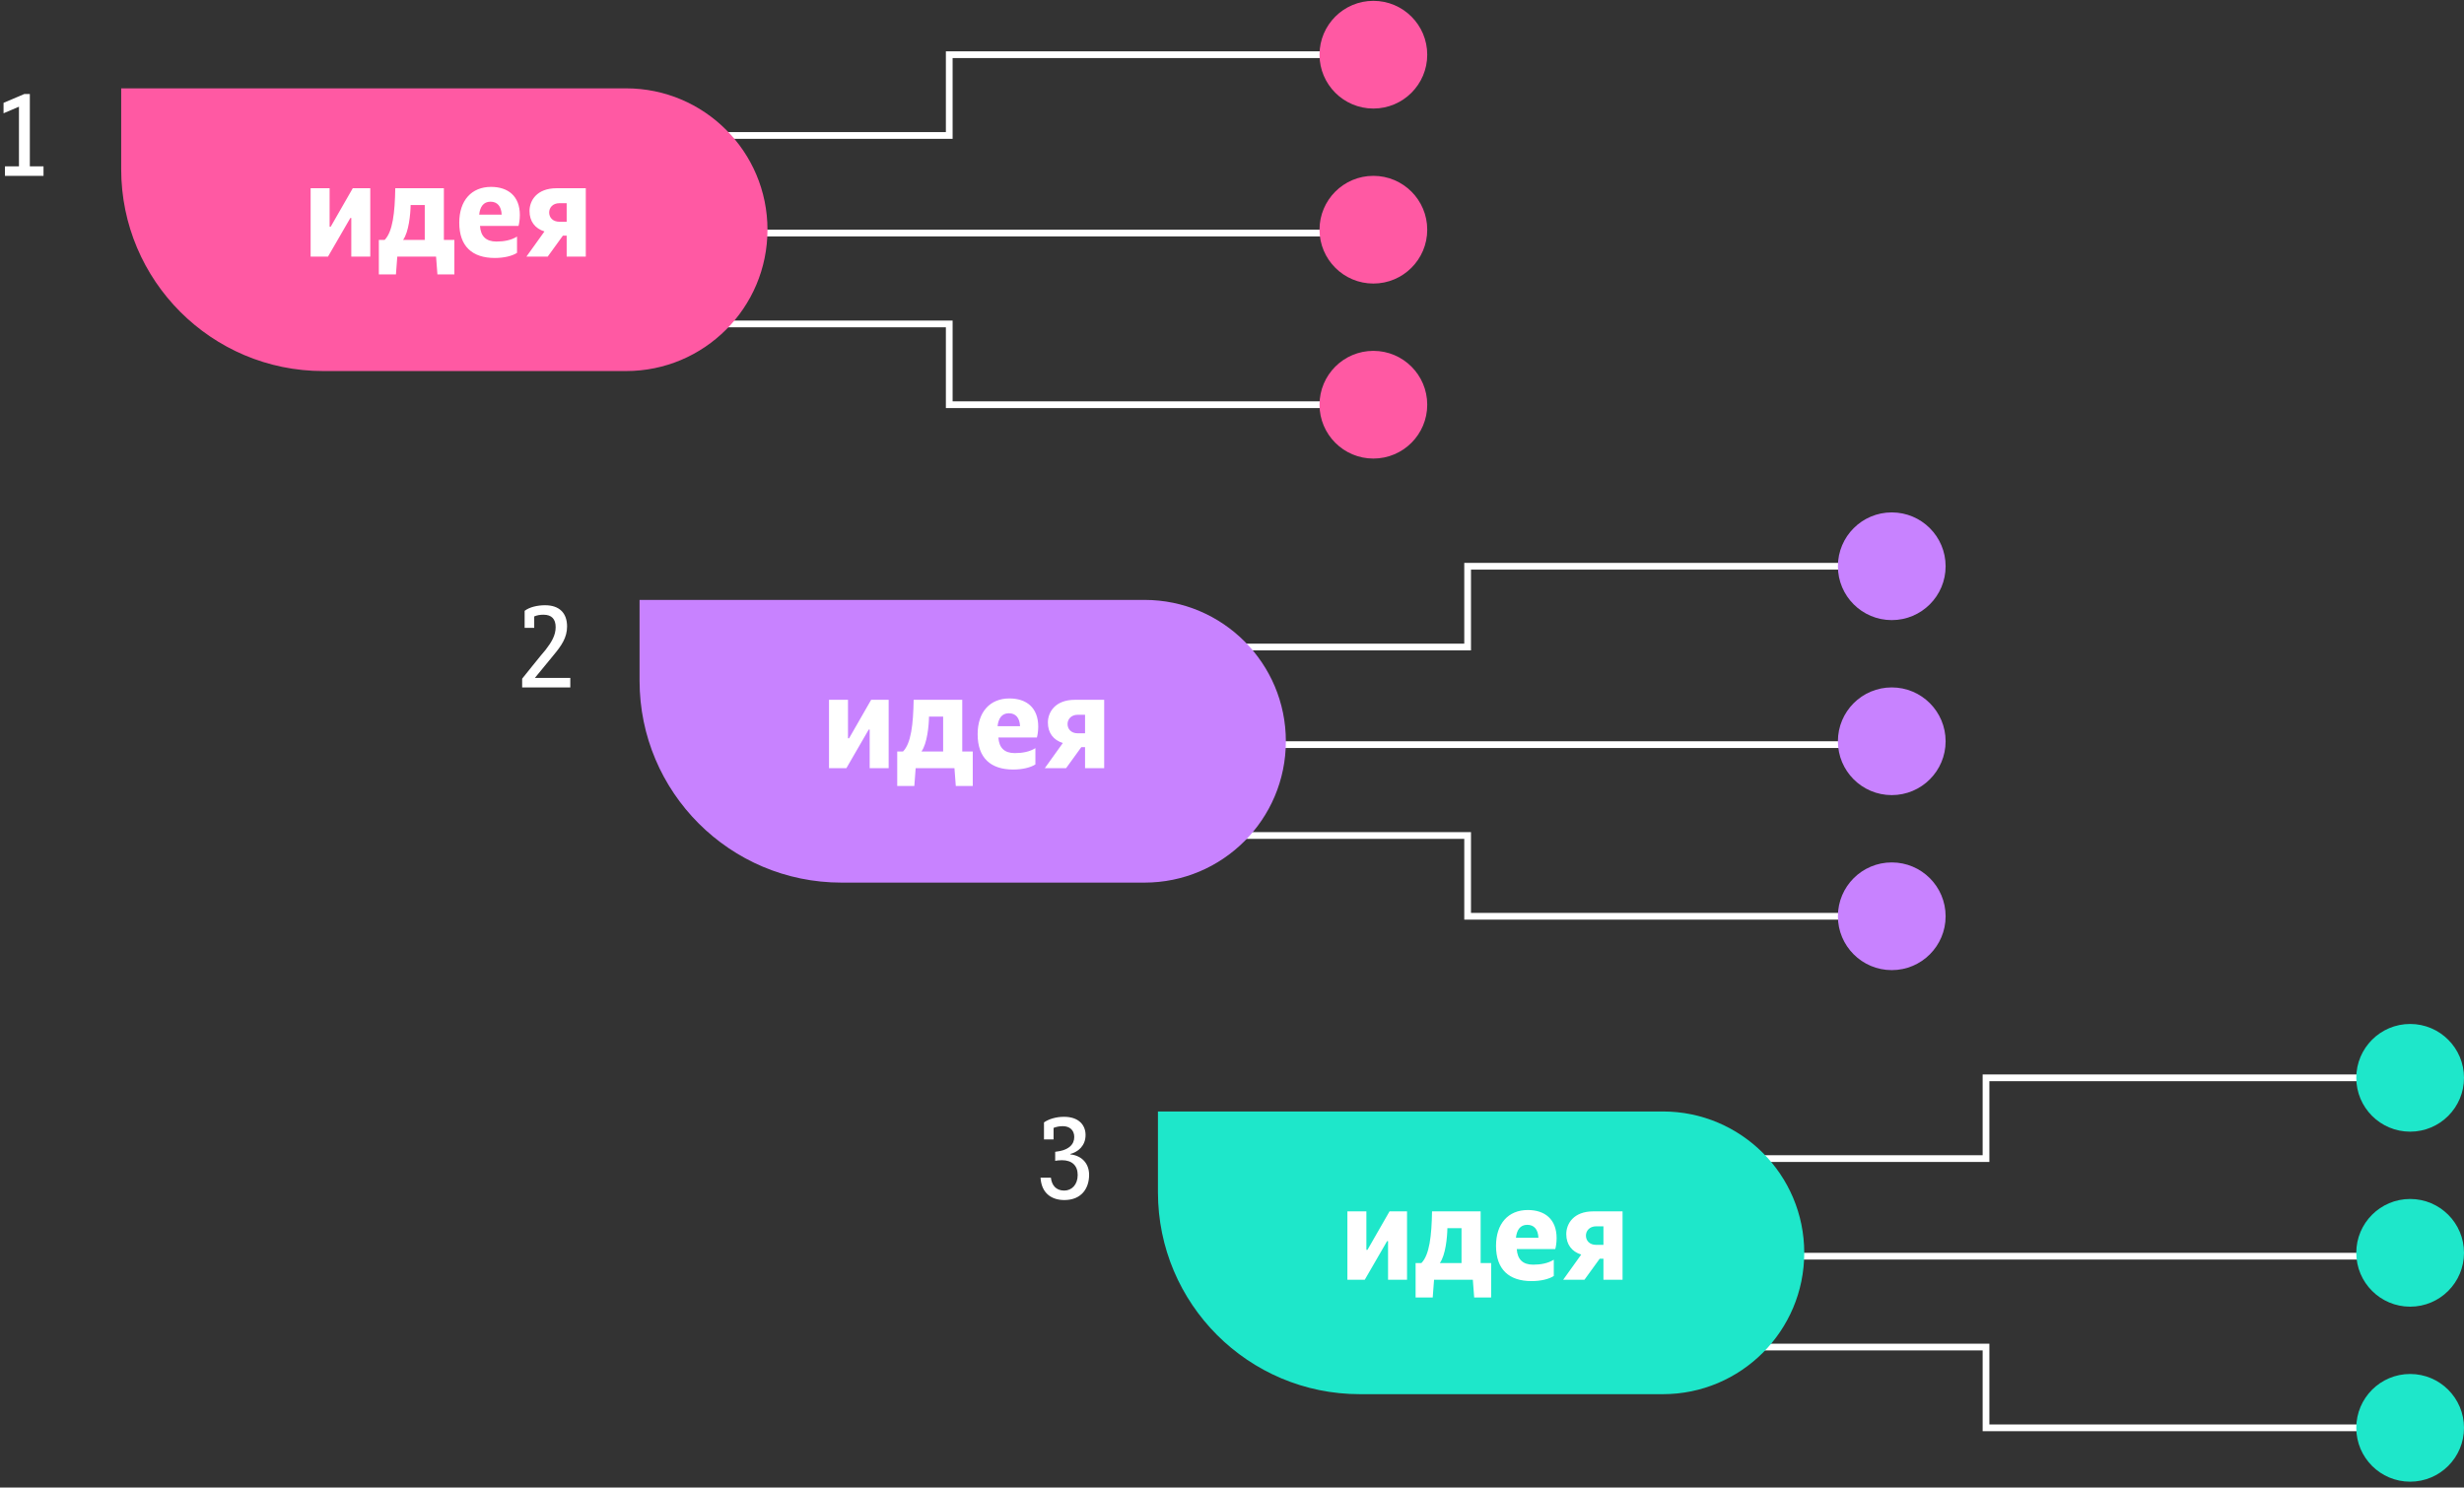 <svg width="366" height="221" viewBox="0 0 366 221" fill="none" xmlns="http://www.w3.org/2000/svg">
<rect x="0" y="0" width="366" height="221" fill="#333333" stroke="none"/>
<path d="M104 20.125H141V8.125H200" stroke="white"/>
<path d="M104 48.125H141V60.125H200" stroke="white"/>
<line x1="104" y1="34.625" x2="200" y2="34.625" stroke="white"/>
<circle cx="204" cy="8.125" r="8" fill="#FF59A3"/>
<circle cx="204" cy="34.125" r="8" fill="#FF59A3"/>
<circle cx="204" cy="60.125" r="8" fill="#FF59A3"/>
<path d="M18 13.125H93C104.598 13.125 114 22.527 114 34.125C114 45.723 104.598 55.125 93 55.125H48C31.431 55.125 18 41.694 18 25.125V13.125Z" fill="#FF59A3"/>
<path d="M46.14 38.125H48.72L52.04 32.385H52.18V38.125H55V27.965H52.4L49.12 33.685H48.96V27.965H46.14V38.125ZM59.873 35.645C60.733 34.445 60.973 31.785 60.993 30.465H63.093V35.645H59.873ZM59.013 38.125H64.773L64.973 40.765H67.493V35.645H65.933V27.965H58.713C58.653 31.605 58.333 34.425 57.133 35.645H56.273V40.765H58.813L59.013 38.125ZM73.498 38.325C74.878 38.325 76.098 38.025 76.798 37.565V35.145C75.958 35.685 74.858 35.885 73.738 35.885C72.178 35.885 71.398 35.085 71.298 33.565H77.018C77.098 33.305 77.218 32.665 77.218 31.945C77.218 29.125 75.458 27.765 72.938 27.765C70.038 27.765 68.218 29.785 68.218 33.085C68.218 36.605 70.158 38.325 73.498 38.325ZM71.178 31.885C71.298 30.745 71.798 29.965 72.858 29.965C73.878 29.965 74.458 30.645 74.518 31.885H71.178ZM83.113 32.945C82.073 32.945 81.573 32.285 81.573 31.565C81.573 30.885 82.073 30.185 83.113 30.185H84.173V32.945H83.113ZM84.173 35.005V38.125H87.013V27.965H82.673C79.733 27.965 78.653 29.805 78.653 31.345C78.653 32.885 79.473 33.945 80.873 34.385L78.193 38.125H81.353L83.613 35.005H84.173Z" fill="white"/>
<path d="M6.464 26.125V24.717H4.432V13.965H3.616L0.528 15.277V16.829L2.816 15.853V24.717H0.736V26.125H6.464Z" fill="white"/>
<path d="M181 96.125H218V84.125H277" stroke="white"/>
<path d="M181 124.125H218V136.125H277" stroke="white"/>
<line x1="181" y1="110.625" x2="277" y2="110.625" stroke="white"/>
<circle cx="281" cy="84.125" r="8" fill="#C882FF"/>
<circle cx="281" cy="110.125" r="8" fill="#C882FF"/>
<circle cx="281" cy="136.125" r="8" fill="#C882FF"/>
<path d="M95 89.125H170C181.598 89.125 191 98.527 191 110.125C191 121.723 181.598 131.125 170 131.125H125C108.431 131.125 95 117.694 95 101.125V89.125Z" fill="#C882FF"/>
<path d="M123.14 114.125H125.72L129.04 108.385H129.18V114.125H132V103.965H129.4L126.12 109.685H125.96V103.965H123.14V114.125ZM136.873 111.645C137.733 110.445 137.973 107.785 137.993 106.465H140.093V111.645H136.873ZM136.013 114.125H141.773L141.973 116.765H144.493V111.645H142.933V103.965H135.713C135.653 107.605 135.333 110.425 134.133 111.645H133.273V116.765H135.813L136.013 114.125ZM150.498 114.325C151.878 114.325 153.098 114.025 153.798 113.565V111.145C152.958 111.685 151.858 111.885 150.738 111.885C149.178 111.885 148.398 111.085 148.298 109.565H154.018C154.098 109.305 154.218 108.665 154.218 107.945C154.218 105.125 152.458 103.765 149.938 103.765C147.038 103.765 145.218 105.785 145.218 109.085C145.218 112.605 147.158 114.325 150.498 114.325ZM148.178 107.885C148.298 106.745 148.798 105.965 149.858 105.965C150.878 105.965 151.458 106.645 151.518 107.885H148.178ZM160.113 108.945C159.073 108.945 158.573 108.285 158.573 107.565C158.573 106.885 159.073 106.185 160.113 106.185H161.173V108.945H160.113ZM161.173 111.005V114.125H164.013V103.965H159.673C156.733 103.965 155.653 105.805 155.653 107.345C155.653 108.885 156.473 109.945 157.873 110.385L155.193 114.125H158.353L160.613 111.005H161.173Z" fill="white"/>
<path d="M84.712 102.125V100.717H79.448C80.296 99.661 81.912 97.693 82.232 97.325C83.4 95.917 84.232 94.733 84.232 93.069C84.232 91.133 83.144 89.917 80.968 89.917C79.832 89.917 78.648 90.189 77.928 90.749V93.277H79.352V91.581C79.784 91.389 80.232 91.325 80.728 91.325C81.96 91.325 82.536 91.981 82.536 93.181C82.536 94.381 81.928 95.405 81.032 96.557C80.68 96.925 77.56 100.829 77.56 100.829V102.125H84.712Z" fill="white"/>
<path d="M258 172.125H295V160.125H354" stroke="white"/>
<path d="M258 200.125H295V212.125H354" stroke="white"/>
<line x1="258" y1="186.625" x2="354" y2="186.625" stroke="white"/>
<circle cx="358" cy="160.125" r="8" fill="#1EE7CA"/>
<circle cx="358" cy="186.125" r="8" fill="#1EE7CA"/>
<circle cx="358" cy="212.125" r="8" fill="#1EE7CA"/>
<path d="M172 165.125H247C258.598 165.125 268 174.527 268 186.125C268 197.723 258.598 207.125 247 207.125H202C185.431 207.125 172 193.694 172 177.125V165.125Z" fill="#1EE7CA"/>
<path d="M200.14 190.125H202.72L206.04 184.385H206.18V190.125H209V179.965H206.4L203.12 185.685H202.96V179.965H200.14V190.125ZM213.873 187.645C214.733 186.445 214.973 183.785 214.993 182.465H217.093V187.645H213.873ZM213.013 190.125H218.773L218.973 192.765H221.493V187.645H219.933V179.965H212.713C212.653 183.605 212.333 186.425 211.133 187.645H210.273V192.765H212.813L213.013 190.125ZM227.498 190.325C228.878 190.325 230.098 190.025 230.798 189.565V187.145C229.958 187.685 228.858 187.885 227.738 187.885C226.178 187.885 225.398 187.085 225.298 185.565H231.018C231.098 185.305 231.218 184.665 231.218 183.945C231.218 181.125 229.458 179.765 226.938 179.765C224.038 179.765 222.218 181.785 222.218 185.085C222.218 188.605 224.158 190.325 227.498 190.325ZM225.178 183.885C225.298 182.745 225.798 181.965 226.858 181.965C227.878 181.965 228.458 182.645 228.518 183.885H225.178ZM237.113 184.945C236.073 184.945 235.573 184.285 235.573 183.565C235.573 182.885 236.073 182.185 237.113 182.185H238.173V184.945H237.113ZM238.173 187.005V190.125H241.013V179.965H236.673C233.733 179.965 232.653 181.805 232.653 183.345C232.653 184.885 233.473 185.945 234.873 186.385L232.193 190.125H235.353L237.613 187.005H238.173Z" fill="white"/>
<path d="M158.096 178.285C160.656 178.285 161.776 176.525 161.776 174.541C161.776 172.909 160.752 171.693 158.992 171.501V171.437C160.144 171.133 161.248 170.221 161.248 168.621C161.248 167.133 160.224 165.917 158.048 165.917C156.864 165.917 155.776 166.253 155.072 166.749V169.277H156.496V167.565C156.896 167.405 157.36 167.309 157.856 167.309C158.88 167.309 159.568 167.885 159.568 168.925C159.568 170.013 158.768 170.909 156.736 171.117V172.461C156.944 172.413 157.376 172.365 157.744 172.365C159.232 172.365 160.08 173.165 160.08 174.557C160.08 176.013 159.184 176.877 158.08 176.877C156.848 176.877 156.224 176.077 156.096 174.957H154.56C154.704 177.357 156.288 178.285 158.096 178.285Z" fill="white"/>
</svg>
